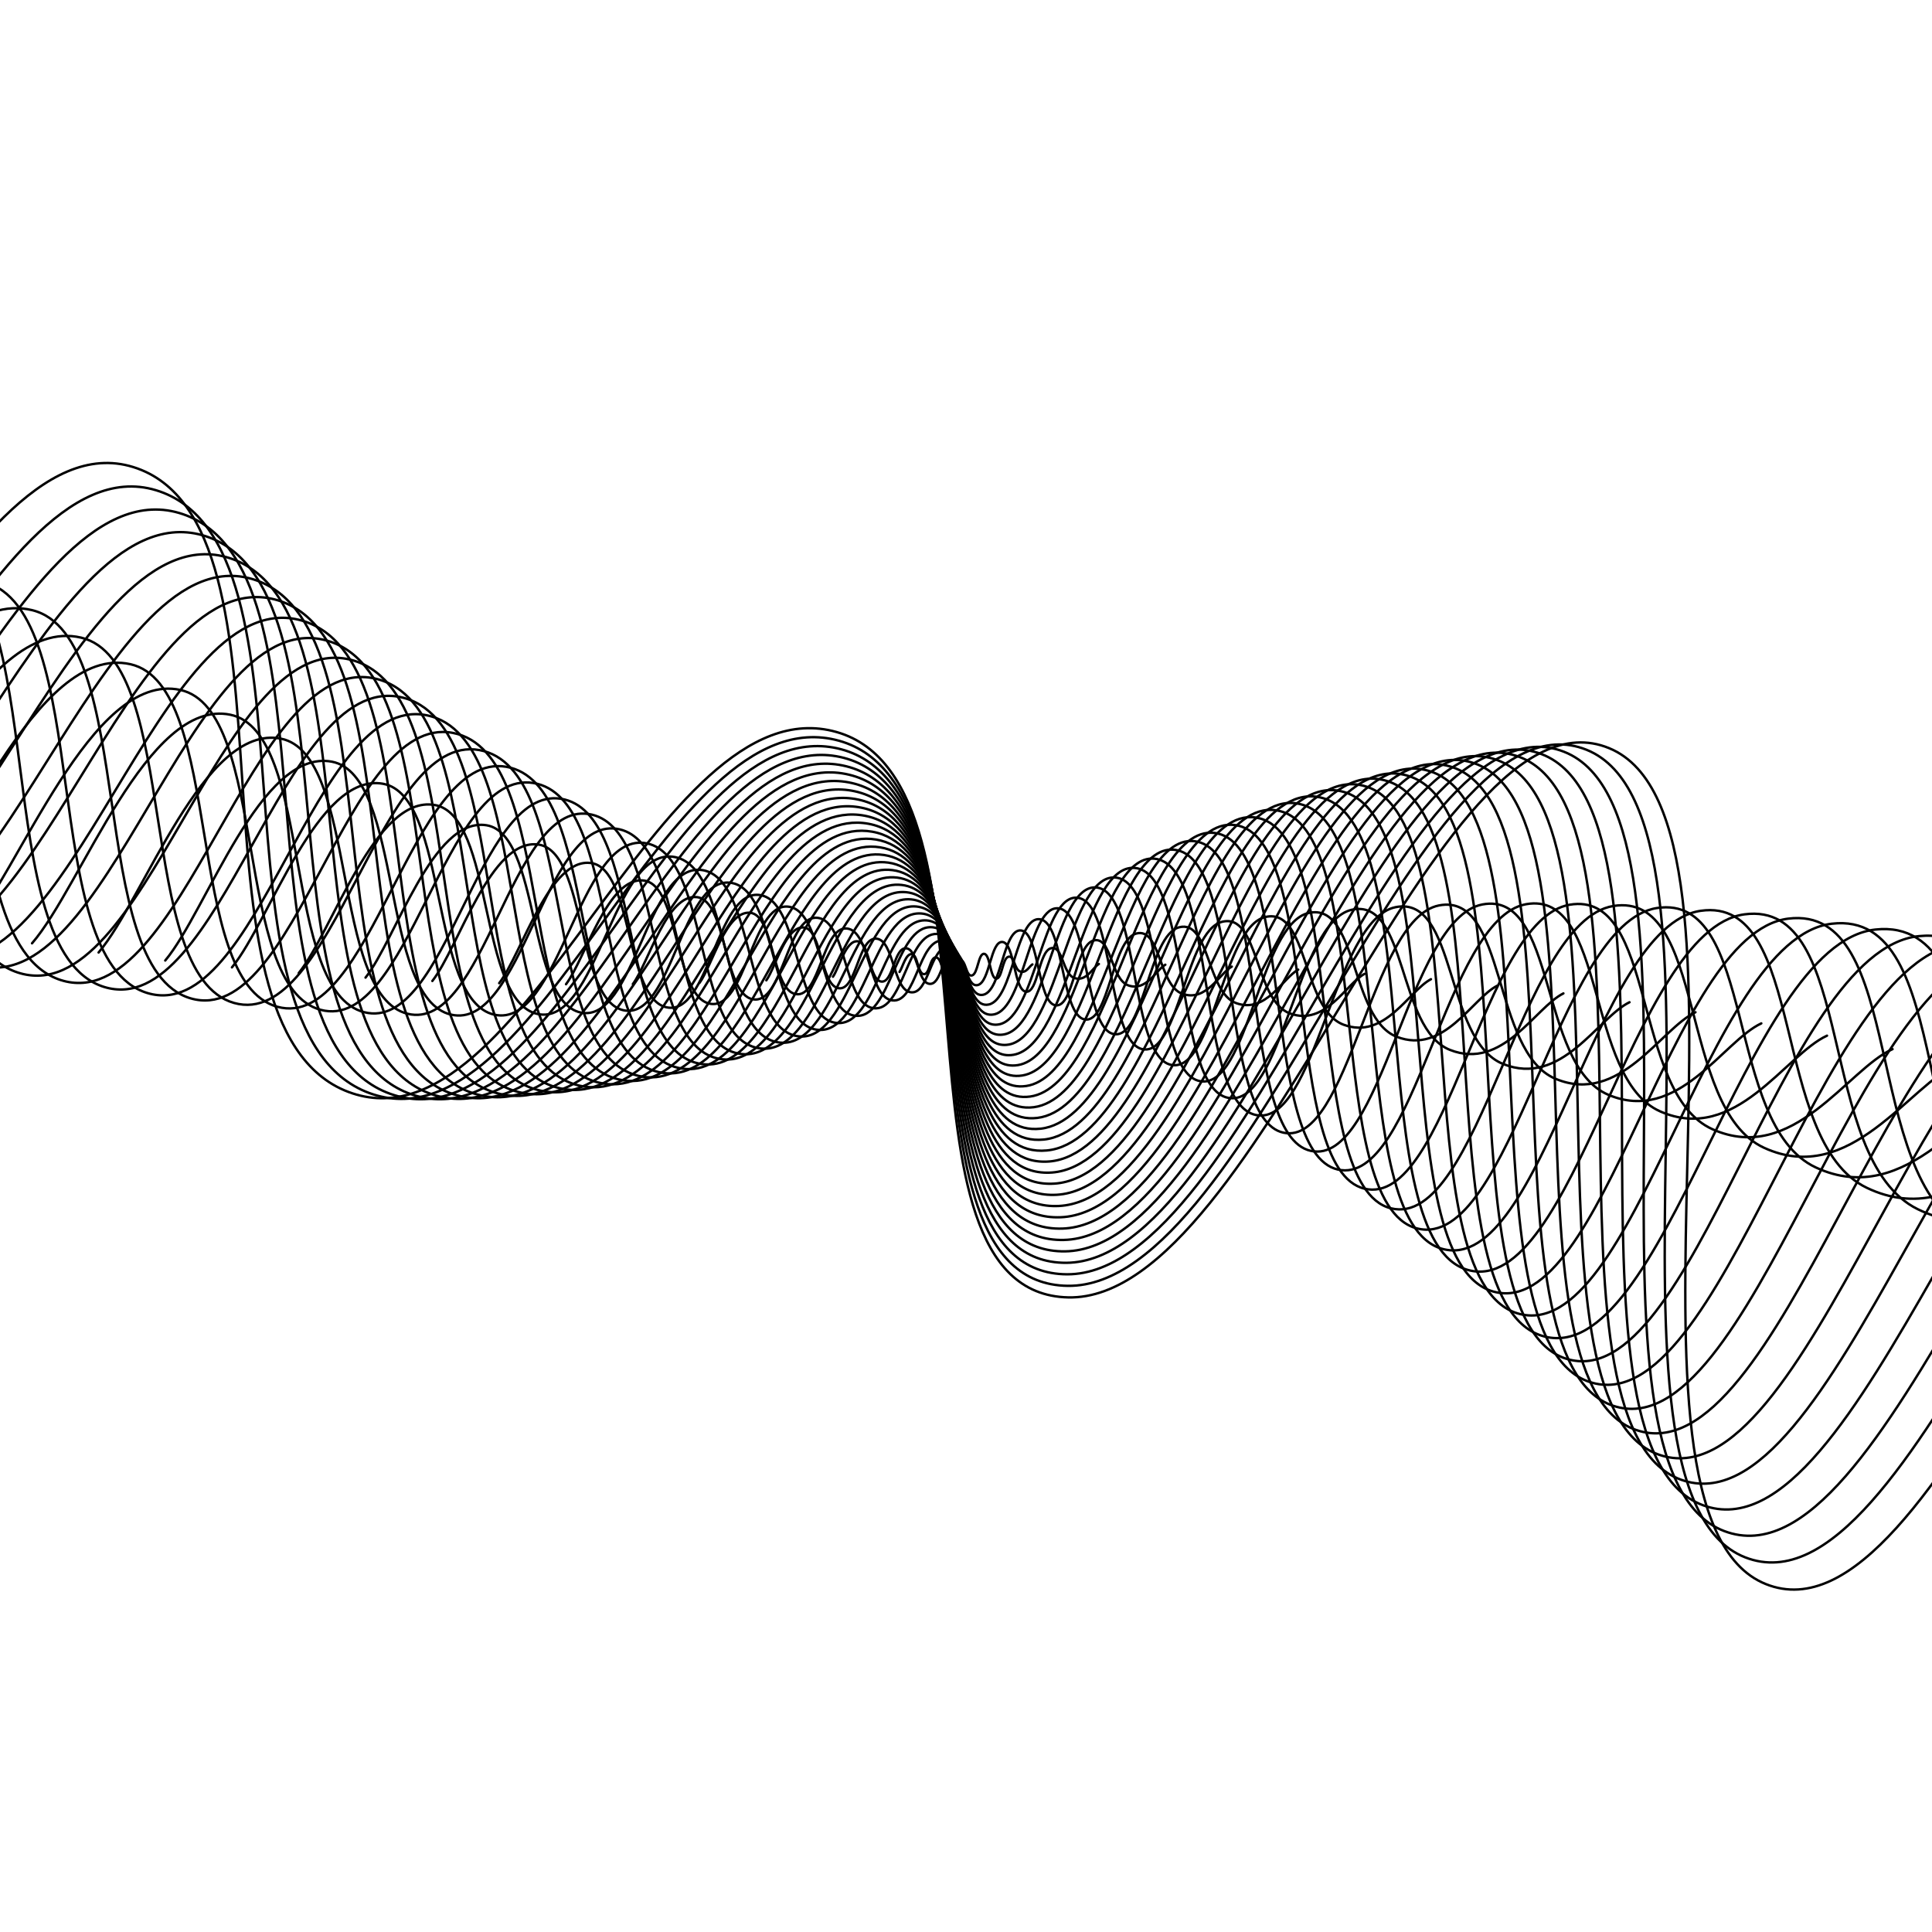 <svg xmlns="http://www.w3.org/2000/svg" version="1.1" xmlns:xlink="http://www.w3.org/1999/xlink" xmlns:svgjs="http://svgjs.dev/svgjs" viewBox="0 0 800 800" opacity="1"><g stroke-width="1" stroke="hsl(0, 0%, 73%)" fill="none" stroke-linecap="round"><path d="M-452.5 483.713C-413.75 426.17 -375 247.145 -297.5 253.538C-220 259.932 -220 499.407 -142.5 509.288C-65 519.17 -65 290.738 12.5 293.063C90 295.388 90 511.613 167.5 518.588C245 525.563 245 320.382 322.5 320.963C400 321.545 400 540.676 477.5 520.913C555 501.151 555 232.613 632.5 241.913C710 251.213 710 549.395 787.5 558.113C865 566.832 865 300.038 942.5 276.788C1020 253.538 1020 441.282 1097.5 465.113C1175 488.945 1213.75 395.363 1252.5 372.113 " transform="rotate(15.5, 400, 400)"></path><path d="M-425 481.013C-387.5 425.326 -350 252.076 -275 258.263C-200 264.451 -200 496.201 -125 505.763C-50 515.326 -50 294.263 25 296.513C100 298.763 100 508.013 175 514.763C250 521.513 250 322.951 325 323.513C400 324.076 400 536.138 475 517.013C550 497.888 550 238.013 625 247.013C700 256.013 700 544.576 775 553.013C850 561.451 850 303.263 925 280.763C1000 258.263 1000 439.951 1075 463.013C1150 486.076 1187.5 395.513 1225 373.013 " transform="rotate(15, 400, 400)"></path><path d="M-397.5 478.313C-361.25 424.481 -325 257.006 -252.5 262.988C-180 268.969 -180 492.994 -107.5 502.238C-35 511.481 -35 297.788 37.5 299.963C110 302.138 110 504.413 182.5 510.938C255 517.463 255 325.519 327.5 326.063C400 326.606 400 531.6 472.5 513.113C545 494.625 545 243.413 617.5 252.113C690 260.813 690 539.756 762.5 547.913C835 556.069 835 306.488 907.5 284.738C980 262.988 980 438.619 1052.5 460.913C1125 483.206 1161.25 395.663 1197.5 373.913 " transform="rotate(14.5, 400, 400)"></path><path d="M-370 475.612C-335 423.637 -300 261.937 -230 267.712C-160 273.487 -160 489.787 -90 498.712C-20 507.637 -20 301.312 50 303.412C120 305.512 120 500.812 190 507.112C260 513.412 260 328.087 330 328.612C400 329.137 400 527.062 470 509.212C540 491.362 540 248.812 610 257.212C680 265.612 680 534.937 750 542.812C820 550.687 820 309.712 890 288.712C960 267.712 960 437.287 1030 458.812C1100 480.337 1135 395.812 1170 374.812 " transform="rotate(14, 400, 400)"></path><path d="M-342.5 472.912C-308.75 422.793 -275 266.868 -207.5 272.437C-140 278.005 -140 486.58 -72.5 495.187C-5 503.793 -5 304.837 62.5 306.862C130 308.887 130 497.212 197.5 503.287C265 509.362 265 330.655 332.5 331.162C400 331.668 400 522.524 467.5 505.312C535 488.099 535 254.212 602.5 262.312C670 270.412 670 530.118 737.5 537.712C805 545.305 805 312.937 872.5 292.687C940 272.437 940 435.955 1007.5 456.712C1075 477.468 1108.75 395.962 1142.5 375.712 " transform="rotate(13.5, 400, 400)"></path><path d="M-315 470.211C-282.5 421.949 -250 271.799 -185 277.161C-120 282.524 -120 483.374 -55 491.661C10 499.949 10 308.361 75 310.311C140 312.261 140 493.611 205 499.461C270 505.311 270 333.224 335 333.711C400 334.199 400 517.986 465 501.411C530 484.836 530 259.611 595 267.411C660 275.211 660 525.299 725 532.611C790 539.924 790 316.161 855 296.661C920 277.161 920 434.624 985 454.611C1050 474.599 1082.5 396.111 1115 376.611 " transform="rotate(13, 400, 400)"></path><path d="M-287.5 467.511C-256.25 421.105 -225 276.73 -162.5 281.886C-100 287.042 -100 480.167 -37.5 488.136C25 496.105 25 311.886 87.5 313.761C150 315.636 150 490.011 212.5 495.636C275 501.261 275 335.792 337.5 336.261C400 336.73 400 513.448 462.5 497.511C525 481.573 525 265.011 587.5 272.511C650 280.011 650 520.48 712.5 527.511C775 534.542 775 319.386 837.5 300.636C900 281.886 900 433.292 962.5 452.511C1025 471.73 1056.25 396.261 1087.5 377.511 " transform="rotate(12.5, 400, 400)"></path><path d="M-260 464.81C-230 420.26 -200 281.66 -140 286.61C-80 291.56 -80 476.96 -20 484.61C40 492.26 40 315.41 100 317.21C160 319.01 160 486.41 220 491.81C280 497.21 280 338.36 340 338.81C400 339.26 400 508.91 460 493.61C520 478.31 520 270.41 580 277.61C640 284.81 640 515.66 700 522.41C760 529.16 760 322.61 820 304.61C880 286.61 880 431.96 940 450.41C1000 468.86 1030 396.41 1060 378.41 " transform="rotate(12, 400, 400)"></path><path d="M-232.5 462.11C-203.75 419.416 -175 286.591 -117.5 291.335C-60 296.079 -60 473.754 -2.5 481.085C55 488.416 55 318.935 112.5 320.66C170 322.385 170 482.81 227.5 487.985C285 493.16 285 340.929 342.5 341.36C400 341.791 400 504.373 457.5 489.71C515 475.048 515 275.81 572.5 282.71C630 289.61 630 510.841 687.5 517.31C745 523.779 745 325.835 802.5 308.585C860 291.335 860 430.629 917.5 448.31C975 465.991 1003.75 396.56 1032.5 379.31 " transform="rotate(11.5, 400, 400)"></path><path d="M-205 459.41C-177.5 418.572 -150 291.522 -95 296.06C-40 300.597 -40 470.547 15 477.56C70 484.572 70 322.46 125 324.11C180 325.76 180 479.21 235 484.16C290 489.11 290 343.497 345 343.91C400 344.322 400 499.835 455 485.81C510 471.785 510 281.21 565 287.81C620 294.41 620 506.022 675 512.21C730 518.397 730 329.06 785 312.56C840 296.06 840 429.297 895 446.21C950 463.122 977.5 396.71 1005 380.21 " transform="rotate(11, 400, 400)"></path><path d="M-177.5 456.709C-151.25 417.728 -125 296.453 -72.5 300.784C-20 305.115 -20 467.34 32.5 474.034C85 480.728 85 325.984 137.5 327.559C190 329.134 190 475.609 242.5 480.334C295 485.059 295 346.065 347.5 346.459C400 346.853 400 495.297 452.5 481.909C505 468.522 505 286.609 557.5 292.909C610 299.209 610 501.203 662.5 507.109C715 513.015 715 332.284 767.5 316.534C820 300.784 820 427.965 872.5 444.109C925 460.253 951.25 396.859 977.5 381.109 " transform="rotate(10.5, 400, 400)"></path><path d="M-150 454.009C-125 416.884 -100 301.384 -50 305.509C-0 309.634 -0 464.134 50 470.509C100 476.884 100 329.509 150 331.009C200 332.509 200 472.009 250 476.509C300 481.009 300 348.634 350 349.009C400 349.384 400 490.759 450 478.009C500 465.259 500 292.009 550 298.009C600 304.009 600 496.384 650 502.009C700 507.634 700 335.509 750 320.509C800 305.509 800 426.634 850 442.009C900 457.384 925 397.009 950 382.009 " transform="rotate(10, 400, 400)"></path><path d="M-122.5 451.308C-98.75 416.04 -75 306.315 -27.5 310.233C20 314.152 20 460.927 67.5 466.983C115 473.04 115 333.033 162.5 334.458C210 335.883 210 468.408 257.5 472.683C305 476.958 305 351.202 352.5 351.558C400 351.915 400 486.221 447.5 474.108C495 461.996 495 297.408 542.5 303.108C590 308.808 590 491.565 637.5 496.908C685 502.252 685 338.733 732.5 324.483C780 310.233 780 425.302 827.5 439.908C875 454.515 898.75 397.158 922.5 382.908 " transform="rotate(9.5, 400, 400)"></path><path d="M-95 448.608C-72.5 415.195 -50 311.245 -5 314.958C40 318.67 40 457.72 85 463.458C130 469.195 130 336.558 175 337.908C220 339.258 220 464.808 265 468.858C310 472.908 310 353.77 355 354.108C400 354.445 400 481.683 445 470.208C490 458.733 490 302.808 535 308.208C580 313.608 580 486.745 625 491.808C670 496.87 670 341.958 715 328.458C760 314.958 760 423.97 805 437.808C850 451.645 872.5 397.308 895 383.808 " transform="rotate(9, 400, 400)"></path><path d="M-67.5 445.907C-46.25 414.351 -25 316.176 17.5 319.682C60 323.189 60 454.514 102.5 459.932C145 465.351 145 340.082 187.5 341.357C230 342.632 230 461.207 272.5 465.032C315 468.857 315 356.339 357.5 356.657C400 356.976 400 477.145 442.5 466.307C485 455.47 485 308.207 527.5 313.307C570 318.407 570 481.926 612.5 486.707C655 491.489 655 345.182 697.5 332.432C740 319.682 740 422.639 782.5 435.707C825 448.776 846.25 397.457 867.5 384.707 " transform="rotate(8.5, 400, 400)"></path><path d="M-40 443.207C-20 413.507 0 321.107 40 324.407C80 327.707 80 451.307 120 456.407C160 461.507 160 343.607 200 344.807C240 346.007 240 457.607 280 461.207C320 464.807 320 358.907 360 359.207C400 359.507 400 472.607 440 462.407C480 452.207 480 313.607 520 318.407C560 323.207 560 477.107 600 481.607C640 486.107 640 348.407 680 336.407C720 324.407 720 421.307 760 433.607C800 445.907 820 397.607 840 385.607 " transform="rotate(8, 400, 400)"></path><path d="M-12.5 440.507C6.25 412.663 25 326.038 62.5 329.132C100 332.225 100 448.1 137.5 452.882C175 457.663 175 347.132 212.5 348.257C250 349.382 250 454.007 287.5 457.382C325 460.757 325 361.475 362.5 361.757C400 362.038 400 468.069 437.5 458.507C475 448.944 475 319.007 512.5 323.507C550 328.007 550 472.288 587.5 476.507C625 480.725 625 351.632 662.5 340.382C700 329.132 700 419.975 737.5 431.507C775 443.038 793.75 397.757 812.5 386.507 " transform="rotate(7.5, 400, 400)"></path><path d="M15 437.806C32.5 411.819 50 330.969 85 333.856C120 336.744 120 444.894 155 449.356C190 453.819 190 350.656 225 351.706C260 352.756 260 450.406 295 453.556C330 456.706 330 364.044 365 364.306C400 364.569 400 463.531 435 454.606C470 445.681 470 324.406 505 328.606C540 332.806 540 467.469 575 471.406C610 475.344 610 354.856 645 344.356C680 333.856 680 418.644 715 429.406C750 440.169 767.5 397.906 785 387.406 " transform="rotate(7, 400, 400)"></path><path d="M42.5 435.106C58.75 410.974 75 335.899 107.5 338.581C140 341.262 140 441.687 172.5 445.831C205 449.974 205 354.181 237.5 355.156C270 356.131 270 446.806 302.5 449.731C335 452.656 335 366.612 367.5 366.856C400 367.099 400 458.993 432.5 450.706C465 442.418 465 329.806 497.5 333.706C530 337.606 530 462.649 562.5 466.306C595 469.962 595 358.081 627.5 348.331C660 338.581 660 417.312 692.5 427.306C725 437.299 741.25 398.056 757.5 388.306 " transform="rotate(6.5, 400, 400)"></path><path d="M70 432.405C85 410.13 100 340.83 130 343.305C160 345.78 160 438.48 190 442.305C220 446.13 220 357.705 250 358.605C280 359.505 280 443.205 310 445.905C340 448.605 340 369.18 370 369.405C400 369.63 400 454.455 430 446.805C460 439.155 460 335.205 490 338.805C520 342.405 520 457.83 550 461.205C580 464.58 580 361.305 610 352.305C640 343.305 640 415.98 670 425.205C700 434.43 715 398.205 730 389.205 " transform="rotate(6, 400, 400)"></path><path d="M97.5 429.705C111.25 409.286 125 345.761 152.5 348.03C180 350.299 180 435.274 207.5 438.78C235 442.286 235 361.23 262.5 362.055C290 362.88 290 439.605 317.5 442.08C345 444.555 345 371.749 372.5 371.955C400 372.161 400 449.917 427.5 442.905C455 435.892 455 340.605 482.5 343.905C510 347.205 510 453.011 537.5 456.105C565 459.199 565 364.53 592.5 356.28C620 348.03 620 414.649 647.5 423.105C675 431.561 688.75 398.355 702.5 390.105 " transform="rotate(5.5, 400, 400)"></path><path d="M125 427.004C137.5 408.442 150 350.692 175 352.754C200 354.817 200 432.067 225 435.254C250 438.442 250 364.754 275 365.504C300 366.254 300 436.004 325 438.254C350 440.504 350 374.317 375 374.504C400 374.692 400 445.379 425 439.004C450 432.629 450 346.004 475 349.004C500 352.004 500 448.192 525 451.004C550 453.817 550 367.754 575 360.254C600 352.754 600 413.317 625 421.004C650 428.692 662.5 398.504 675 391.004 " transform="rotate(5, 400, 400)"></path><path d="M152.5 424.304C163.75 407.598 175 355.623 197.5 357.479C220 359.335 220 428.86 242.5 431.729C265 434.598 265 368.279 287.5 368.954C310 369.629 310 432.404 332.5 434.429C355 436.454 355 376.885 377.5 377.054C400 377.223 400 440.841 422.5 435.104C445 429.366 445 351.404 467.5 354.104C490 356.804 490 443.373 512.5 445.904C535 448.435 535 370.979 557.5 364.229C580 357.479 580 411.985 602.5 418.904C625 425.823 636.25 398.654 647.5 391.904 " transform="rotate(4.5, 400, 400)"></path><path d="M180 421.603C190 406.753 200 360.553 220 362.203C240 363.853 240 425.653 260 428.203C280 430.753 280 371.803 300 372.403C320 373.003 320 428.803 340 430.603C360 432.403 360 379.453 380 379.603C400 379.753 400 436.303 420 431.203C440 426.103 440 356.803 460 359.203C480 361.603 480 438.553 500 440.803C520 443.053 520 374.203 540 368.203C560 362.203 560 410.653 580 416.803C600 422.953 610 398.803 620 392.803 " transform="rotate(4, 400, 400)"></path><path d="M207.5 418.903C216.25 405.909 225 365.484 242.5 366.928C260 368.372 260 422.447 277.5 424.678C295 426.909 295 375.328 312.5 375.853C330 376.378 330 425.203 347.5 426.778C365 428.353 365 382.022 382.5 382.153C400 382.284 400 431.766 417.5 427.303C435 422.841 435 362.203 452.5 364.303C470 366.403 470 433.734 487.5 435.703C505 437.672 505 377.428 522.5 372.178C540 366.928 540 409.322 557.5 414.703C575 420.084 583.75 398.953 592.5 393.703 " transform="rotate(3.5, 400, 400)"></path><path d="M235 416.203C242.5 405.065 250 370.415 265 371.653C280 372.89 280 419.24 295 421.153C310 423.065 310 378.853 325 379.303C340 379.753 340 421.603 355 422.953C370 424.303 370 384.59 385 384.703C400 384.815 400 427.228 415 423.403C430 419.578 430 367.603 445 369.403C460 371.203 460 428.915 475 430.603C490 432.29 490 380.653 505 376.153C520 371.653 520 407.99 535 412.603C550 417.215 557.5 399.103 565 394.603 " transform="rotate(3, 400, 400)"></path><path d="M262.5 413.502C268.75 404.221 275 375.346 287.5 376.377C300 377.408 300 416.033 312.5 417.627C325 419.221 325 382.377 337.5 382.752C350 383.127 350 418.002 362.5 419.127C375 420.252 375 387.158 387.5 387.252C400 387.346 400 422.69 412.5 419.502C425 416.315 425 373.002 437.5 374.502C450 376.002 450 424.096 462.5 425.502C475 426.908 475 383.877 487.5 380.127C500 376.377 500 406.658 512.5 410.502C525 414.346 531.25 399.252 537.5 395.502 " transform="rotate(2.5, 400, 400)"></path><path d="M290 410.802C295 403.377 300 380.277 310 381.102C320 381.927 320 412.827 330 414.102C340 415.377 340 385.902 350 386.202C360 386.502 360 414.402 370 415.302C380 416.202 380 389.727 390 389.802C400 389.877 400 418.152 410 415.602C420 413.052 420 378.402 430 379.602C440 380.802 440 419.277 450 420.402C460 421.527 460 387.102 470 384.102C480 381.102 480 405.327 490 408.402C500 411.477 505 399.402 510 396.402 " transform="rotate(2, 400, 400)"></path><path d="M317.5 408.101C321.25 402.533 325 385.208 332.5 385.826C340 386.445 340 409.62 347.5 410.576C355 411.533 355 389.426 362.5 389.651C370 389.876 370 410.801 377.5 411.476C385 412.151 385 392.295 392.5 392.351C400 392.408 400 413.614 407.5 411.701C415 409.789 415 383.801 422.5 384.701C430 385.601 430 414.458 437.5 415.301C445 416.145 445 390.326 452.5 388.076C460 385.826 460 403.995 467.5 406.301C475 408.608 478.75 399.551 482.5 397.301 " transform="rotate(1.5, 400, 400)"></path><path d="M345 405.401C347.5 401.688 350 390.138 355 390.551C360 390.963 360 406.413 365 407.051C370 407.688 370 392.951 375 393.101C380 393.251 380 407.201 385 407.651C390 408.101 390 394.863 395 394.901C400 394.938 400 409.076 405 407.801C410 406.526 410 389.201 415 389.801C420 390.401 420 409.638 425 410.201C430 410.763 430 393.551 435 392.051C440 390.551 440 402.663 445 404.201C450 405.738 452.5 399.701 455 398.201 " transform="rotate(1, 400, 400)"></path><path d="M372.5 402.7C373.75 400.844 375 395.069 377.5 395.275C380 395.482 380 403.207 382.5 403.525C385 403.844 385 396.475 387.5 396.55C390 396.625 390 403.6 392.5 403.825C395 404.05 395 397.432 397.5 397.45C400 397.469 400 404.538 402.5 403.9C405 403.263 405 394.6 407.5 394.9C410 395.2 410 404.819 412.5 405.1C415 405.382 415 396.775 417.5 396.025C420 395.275 420 401.332 422.5 402.1C425 402.869 426.25 399.85 427.5 399.1 " transform="rotate(0.5, 400, 400)"></path></g></svg>